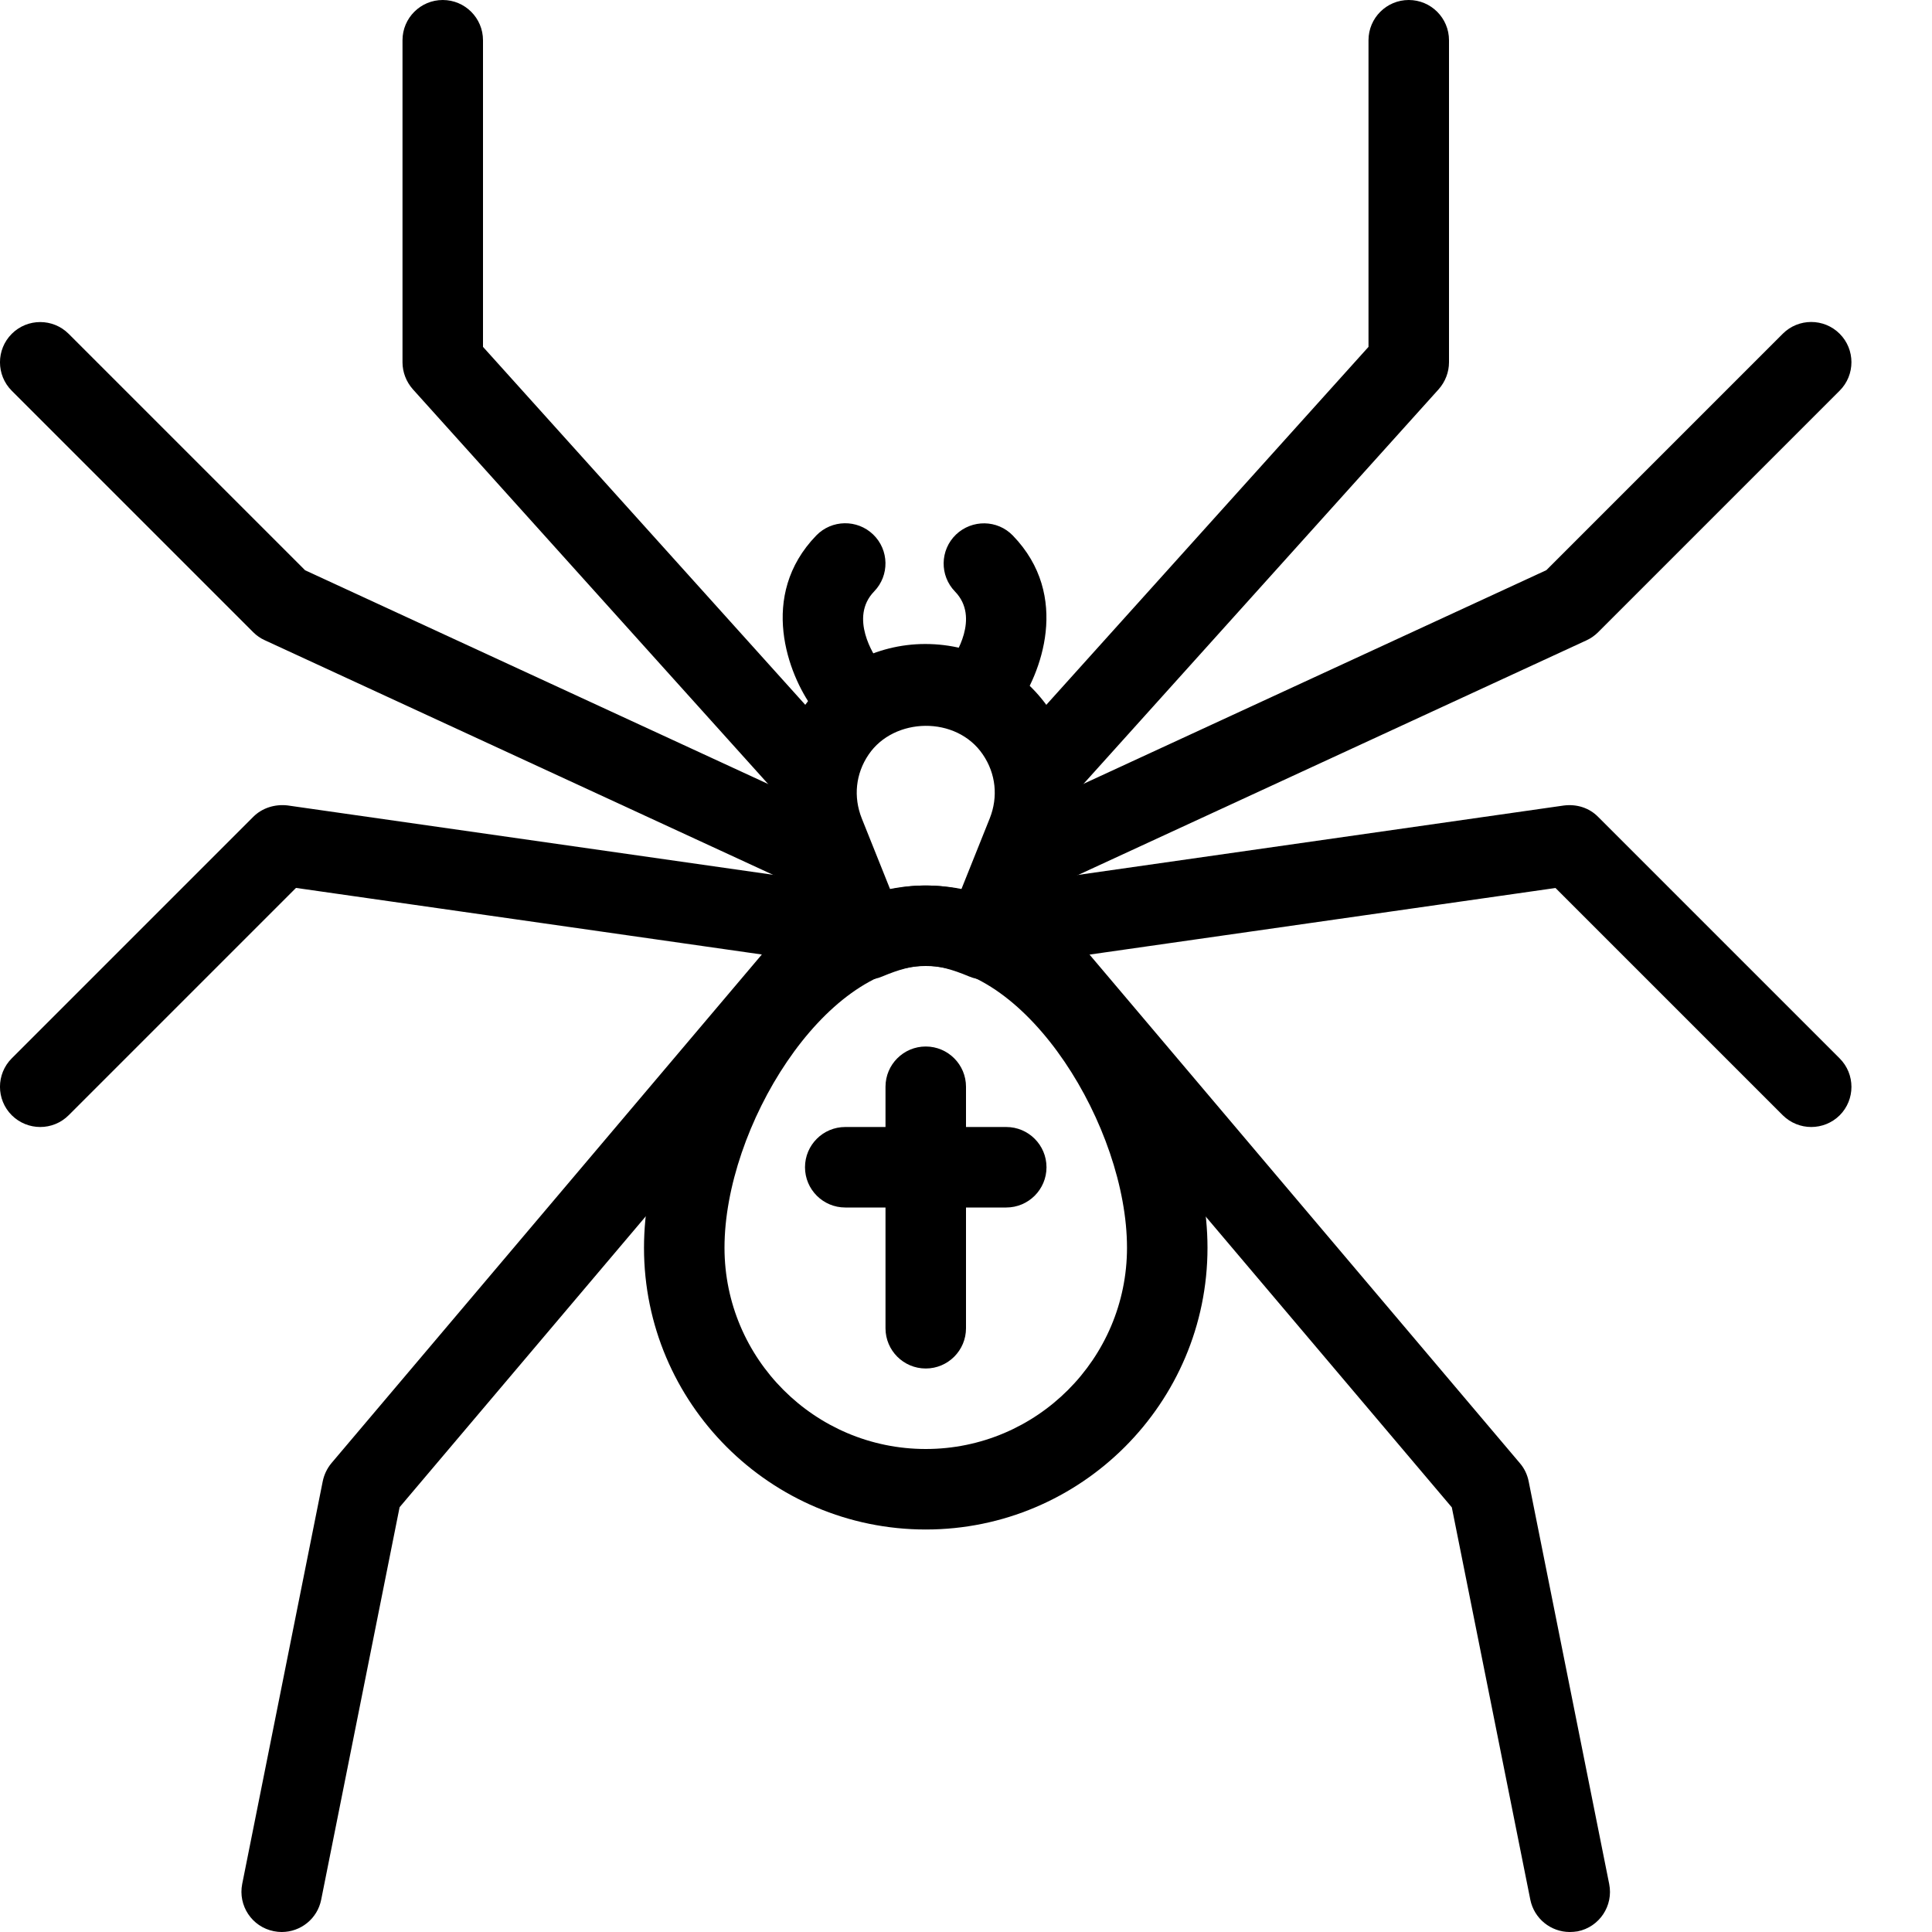 <?xml version="1.0" encoding="iso-8859-1"?>
<!-- Generator: Adobe Illustrator 19.2.1, SVG Export Plug-In . SVG Version: 6.00 Build 0)  -->
<svg version="1.1" xmlns="http://www.w3.org/2000/svg" xmlns:xlink="http://www.w3.org/1999/xlink" x="0px" y="0px"
	 viewBox="0 0 24 24" style="enable-background:new 0 0 24 24;" xml:space="preserve">
<g id="Pompkin">
</g>
<g id="Layer_10">
</g>
<g id="Bat">
</g>
<g id="Ghost">
</g>
<g id="Bone_Hand">
</g>
<g id="Tree_Ghost">
</g>
<g id="Gate">
</g>
<g id="Cemetery_1">
</g>
<g id="Cemetery_2">
</g>
<g id="Devil_x27_s_Fork">
</g>
<g id="Night_Candle">
</g>
<g id="Canlestick">
</g>
<g id="Black_Cat">
</g>
<g id="Witch_Cauldron">
</g>
<g id="Corn_Candy">
</g>
<g id="Layer_29">
</g>
<g id="Bones">
</g>
<g id="Witch_Broom">
</g>
<g id="Owl">
</g>
<g id="Scythe">
</g>
<g id="Grim_Reaper">
</g>
<g id="Coffin">
</g>
<g id="Dracula">
</g>
<g id="Frankenstein">
</g>
<g id="Layer_40">
</g>
<g id="Toilet_Paper">
</g>
<g id="Skull">
</g>
<g id="Skull_Cake">
</g>
<g id="Eyeball">
</g>
<g id="Castle">
</g>
<g id="Witch_x27_s_Hat">
</g>
<g id="Cobweb_1">
</g>
<g id="Cobweb_2">
</g>
<g id="Spider">
	<g>
		<g>
			<path d="M12.232,12.169c-0.065,0-0.131-0.013-0.193-0.039c-0.425-0.178-0.654-0.178-1.079,0c-0.123,0.053-0.262,0.053-0.386,0
				c-0.124-0.052-0.221-0.151-0.271-0.275l-0.527-1.317c-0.228-0.57-0.159-1.215,0.186-1.724C10.307,8.304,10.879,8,11.494,8
				c0.626,0,1.199,0.304,1.544,0.813c0.344,0.509,0.414,1.153,0.186,1.724l-0.527,1.317c-0.05,0.124-0.147,0.224-0.271,0.275
				C12.364,12.156,12.298,12.169,12.232,12.169z M11.5,11c0.145,0,0.291,0.017,0.441,0.05l0.354-0.884
				c0.106-0.267,0.076-0.555-0.085-0.792c-0.328-0.486-1.104-0.467-1.42,0c-0.161,0.237-0.191,0.525-0.085,0.792l0.354,0.884
				C11.209,11.017,11.355,11,11.5,11z"/>
		</g>
		<g>
			<path d="M11.5,19C9.57,19,8,17.43,8,15.5c0-1.813,1.47-4.5,3.5-4.5s3.5,2.688,3.5,4.5C15,17.43,13.43,19,11.5,19z M11.5,12
				C10.236,12,9,14.004,9,15.5c0,1.379,1.122,2.5,2.5,2.5s2.5-1.121,2.5-2.5C14,14.004,12.764,12,11.5,12z"/>
		</g>
		<g>
			<path d="M10.498,8.999c-0.153,0-0.304-0.07-0.402-0.204c-0.302-0.413-0.682-1.393,0.044-2.143
				c0.192-0.198,0.509-0.203,0.707-0.012c0.199,0.192,0.204,0.509,0.012,0.707c-0.316,0.326,0.008,0.807,0.046,0.86
				c0.159,0.224,0.108,0.536-0.115,0.696C10.702,8.968,10.6,8.999,10.498,8.999z"/>
		</g>
		<g>
			<path d="M12.222,9c-0.103,0-0.206-0.031-0.295-0.097c-0.222-0.162-0.271-0.473-0.11-0.695c0.039-0.056,0.362-0.535,0.046-0.86
				c-0.192-0.198-0.187-0.515,0.012-0.707c0.199-0.19,0.515-0.187,0.707,0.012c0.726,0.75,0.346,1.729,0.044,2.143
				C12.528,8.929,12.376,9,12.222,9z"/>
		</g>
		<g>
			<path d="M13,10c-0.119,0-0.239-0.042-0.334-0.128c-0.205-0.186-0.222-0.501-0.037-0.707L17,4.309V0.5C17,0.224,17.224,0,17.5,0
				S18,0.224,18,0.5v4c0,0.123-0.046,0.242-0.128,0.335l-4.5,5C13.273,9.944,13.137,10,13,10z"/>
		</g>
		<g>
			<path d="M13,11c-0.189,0-0.37-0.107-0.455-0.29c-0.116-0.251-0.006-0.548,0.245-0.664l6.419-2.963l2.937-2.937
				c0.195-0.195,0.512-0.195,0.707,0s0.195,0.512,0,0.707l-3,3c-0.042,0.042-0.09,0.076-0.144,0.101l-6.5,3
				C13.142,10.985,13.07,11,13,11z"/>
		</g>
		<g>
			<path d="M22.5,14c-0.128,0-0.256-0.049-0.354-0.146l-2.823-2.823l-6.752,0.965c-0.278,0.03-0.527-0.151-0.566-0.425
				c-0.039-0.273,0.151-0.526,0.424-0.565l7-1c0.159-0.019,0.313,0.029,0.424,0.142l3,3c0.195,0.195,0.195,0.512,0,0.707
				C22.756,13.951,22.628,14,22.5,14z"/>
		</g>
		<g>
			<path d="M19.5,24c-0.233,0-0.442-0.164-0.49-0.402l-0.975-4.873l-5.417-6.401c-0.178-0.211-0.152-0.526,0.059-0.705
				c0.211-0.178,0.525-0.15,0.705,0.059l5.5,6.5c0.055,0.064,0.092,0.143,0.108,0.226l1,5c0.054,0.271-0.122,0.534-0.392,0.588
				C19.565,23.997,19.532,24,19.5,24z"/>
		</g>
		<g>
			<path d="M10,10c-0.137,0-0.273-0.056-0.372-0.165l-4.5-5C5.046,4.742,5,4.623,5,4.5v-4C5,0.224,5.224,0,5.5,0S6,0.224,6,0.5
				v3.809l4.372,4.856c0.185,0.206,0.168,0.521-0.037,0.707C10.239,9.958,10.119,10,10,10z"/>
		</g>
		<g>
			<path d="M10,11c-0.07,0-0.141-0.015-0.209-0.046l-6.5-3C3.237,7.93,3.188,7.896,3.146,7.854l-3-3
				c-0.195-0.195-0.195-0.512,0-0.707s0.512-0.195,0.707,0l2.937,2.937l6.419,2.963c0.251,0.116,0.36,0.413,0.245,0.664
				C10.37,10.893,10.188,11,10,11z"/>
		</g>
		<g>
			<path d="M0.5,14c-0.128,0-0.256-0.049-0.354-0.146c-0.195-0.195-0.195-0.512,0-0.707l3-3c0.111-0.111,0.268-0.159,0.424-0.142
				l7,1c0.273,0.039,0.463,0.292,0.424,0.565c-0.039,0.274-0.288,0.459-0.566,0.425L3.677,11.03l-2.823,2.823
				C0.756,13.951,0.628,14,0.5,14z"/>
		</g>
		<g>
			<path d="M3.5,24c-0.032,0-0.065-0.003-0.099-0.01c-0.271-0.054-0.446-0.317-0.392-0.588l1-5c0.017-0.083,0.054-0.161,0.108-0.226
				l5.5-6.5c0.179-0.209,0.494-0.236,0.705-0.059c0.211,0.179,0.237,0.494,0.059,0.705l-5.417,6.401L3.99,23.598
				C3.943,23.836,3.734,24,3.5,24z"/>
		</g>
		<g>
			<path d="M11.5,17c-0.276,0-0.5-0.224-0.5-0.5v-3c0-0.276,0.224-0.5,0.5-0.5s0.5,0.224,0.5,0.5v3C12,16.776,11.776,17,11.5,17z"/>
		</g>
		<g>
			<path d="M12.5,15h-2c-0.276,0-0.5-0.224-0.5-0.5s0.224-0.5,0.5-0.5h2c0.276,0,0.5,0.224,0.5,0.5S12.776,15,12.5,15z"/>
		</g>
	</g>
</g>
<g id="Full_Moon">
</g>
<g id="Crescent">
</g>
<g id="Crow">
</g>
<g id="Candy_Holder">
</g>
<g id="Bloody_Knife">
</g>
<g id="Bloody_Axe">
</g>
</svg>
